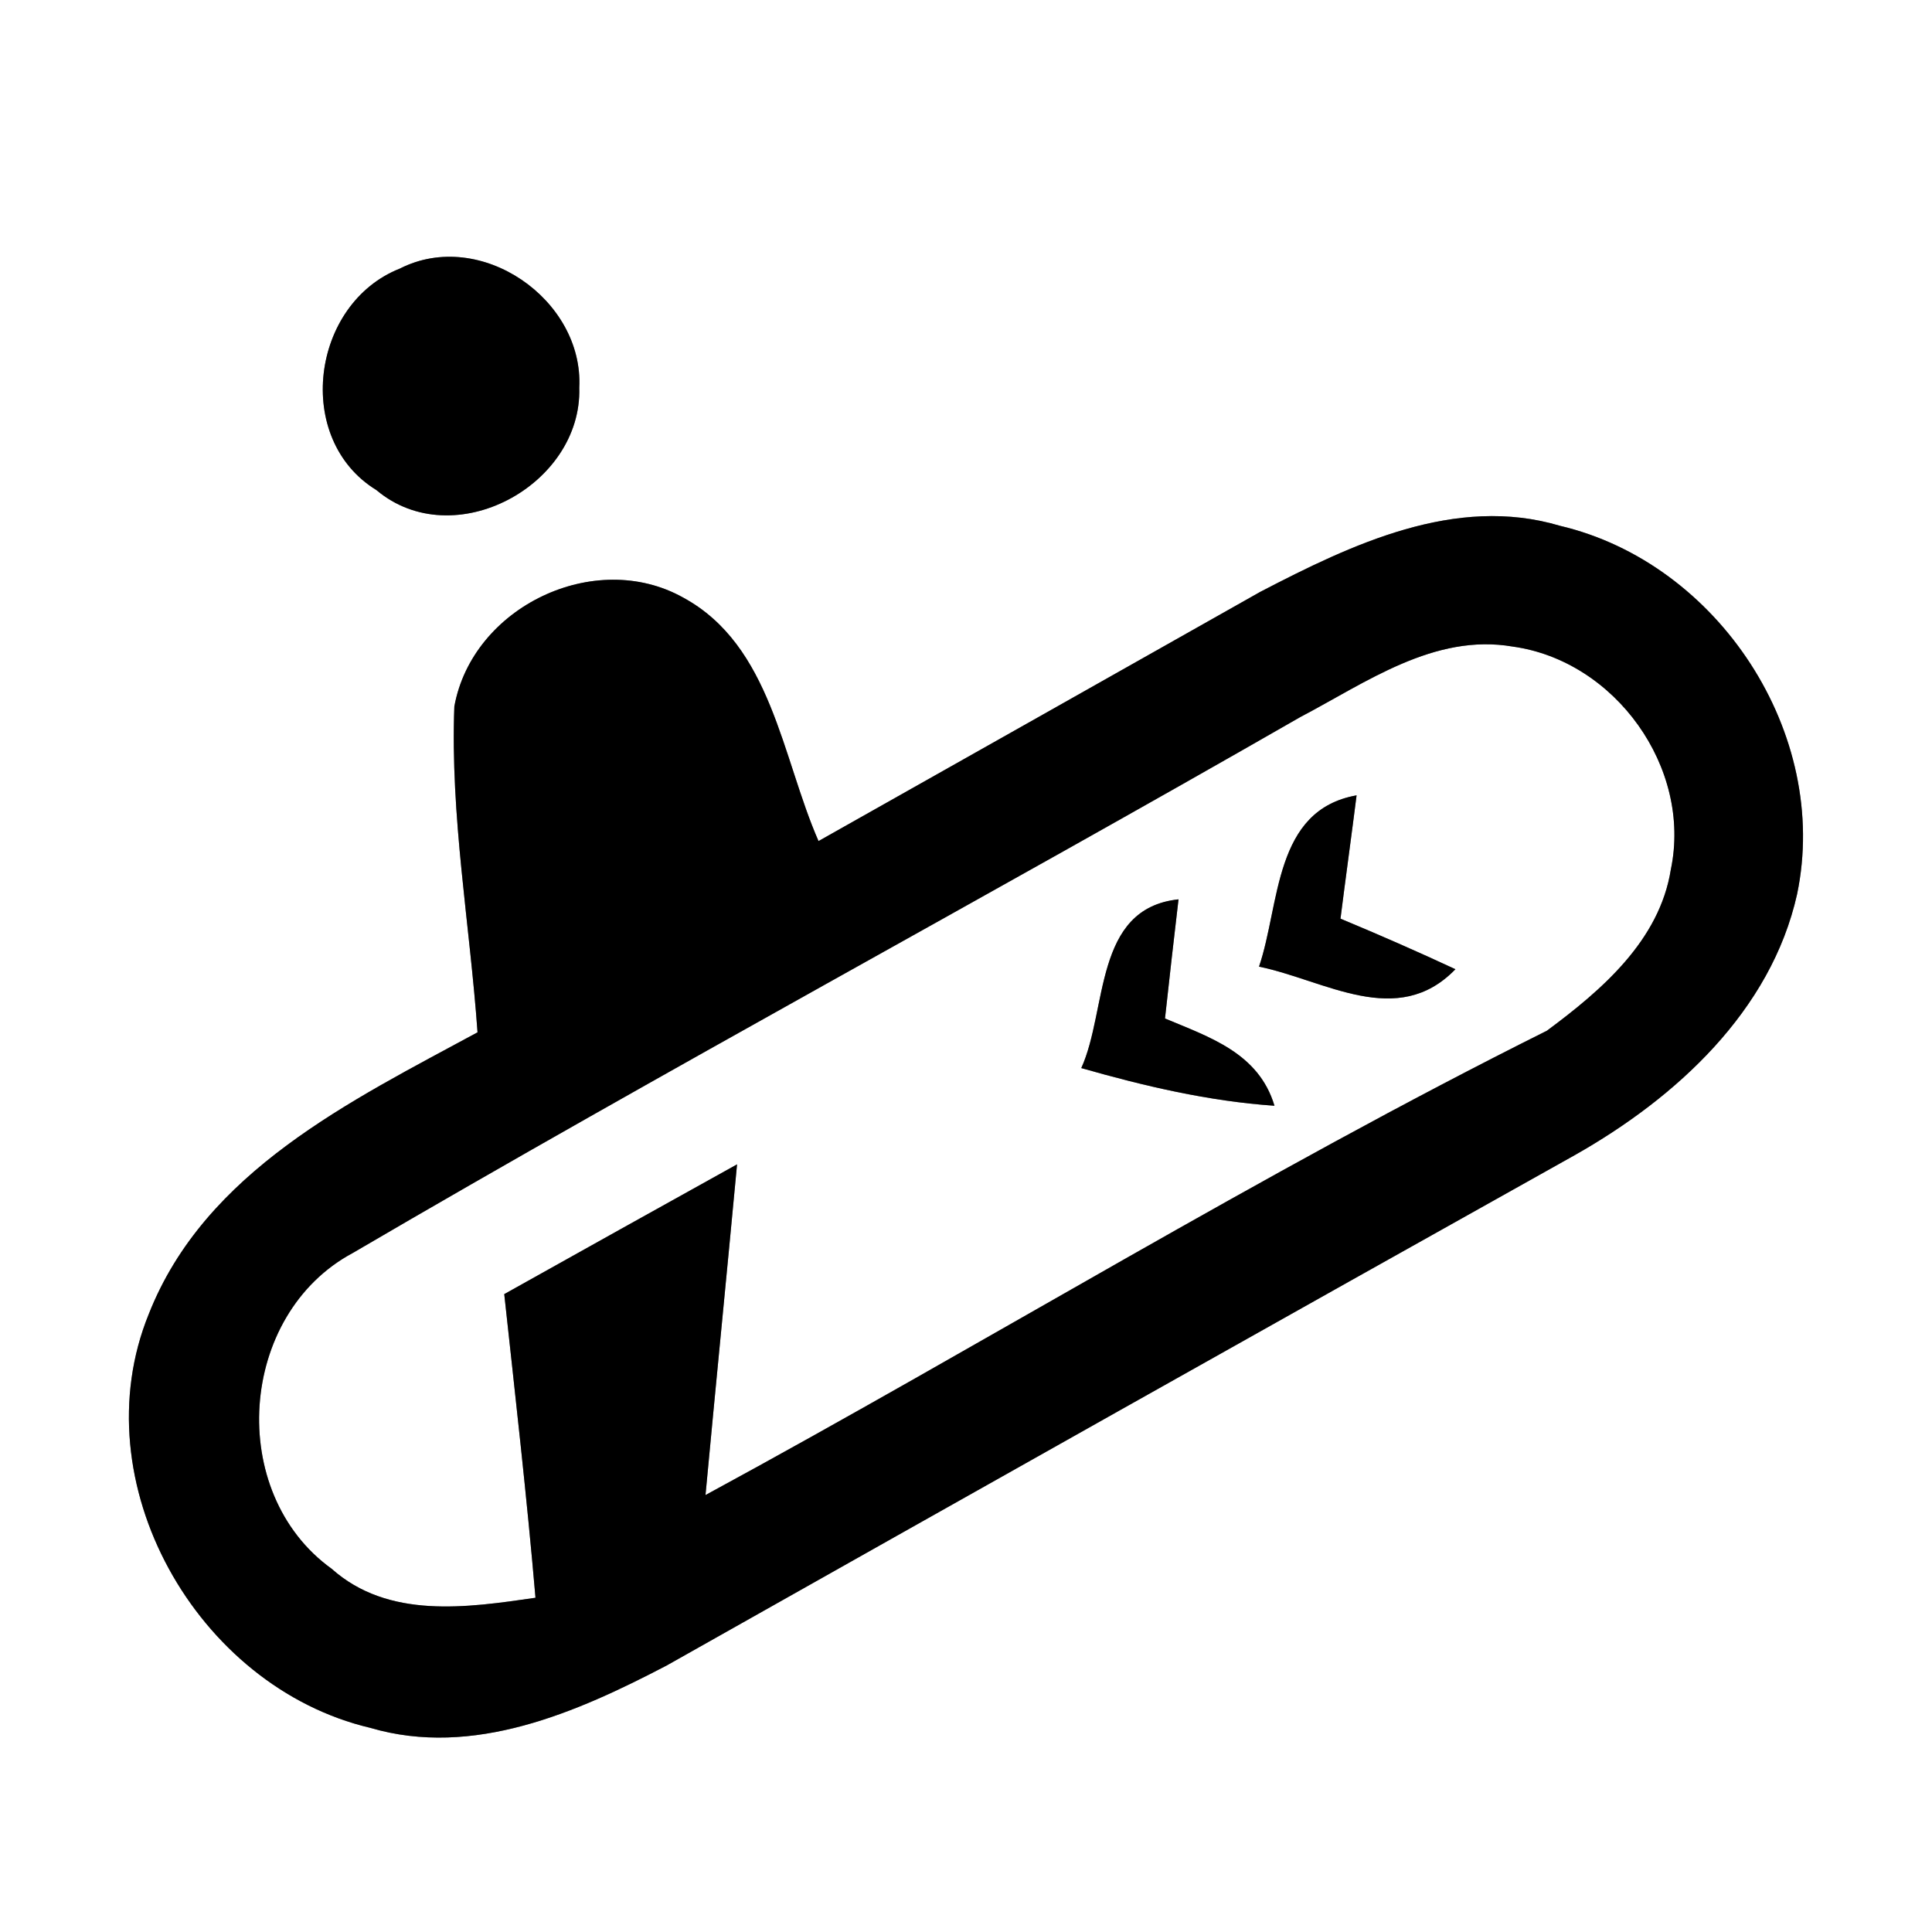 <?xml version="1.0" encoding="UTF-8" ?>
<!DOCTYPE svg PUBLIC "-//W3C//DTD SVG 1.1//EN" "http://www.w3.org/Graphics/SVG/1.1/DTD/svg11.dtd">
<svg width="60pt" height="60pt" viewBox="0 0 60 60" version="1.1" xmlns="http://www.w3.org/2000/svg">
<rect x="0" y="0" width="60" height="60" fill="#808080" stroke="none"/>
<g id="#ffffffff">
<path fill="#ffffff" opacity="1.00" d=" M 0.00 0.00 L 60.00 0.00 L 60.00 60.00 L 0.00 60.00 L 0.00 0.00 M 12.42 8.34 C 9.66 9.43 9.11 13.64 11.69 15.22 C 14.09 17.24 18.08 15.07 17.99 12.04 C 18.13 9.30 14.92 7.07 12.42 8.34 M 39.14 18.38 C 34.57 20.96 30.00 23.54 25.42 26.12 C 24.28 23.52 23.96 20.05 21.22 18.56 C 18.47 17.02 14.67 18.85 14.11 21.94 C 13.98 25.33 14.59 28.69 14.83 32.06 C 10.90 34.19 6.37 36.37 4.62 40.81 C 2.50 46.02 6.10 52.39 11.50 53.66 C 14.69 54.60 17.92 53.18 20.71 51.72 C 30.11 46.42 39.51 41.13 48.93 35.86 C 52.05 34.09 55.00 31.40 55.81 27.77 C 56.85 22.79 53.37 17.49 48.45 16.33 C 45.20 15.36 41.97 16.91 39.14 18.38 Z" />
<path fill="#ffffff" opacity="1.00" d=" M 40.38 22.27 C 42.42 21.20 44.54 19.66 46.98 20.08 C 50.16 20.52 52.55 23.84 51.89 27.00 C 51.54 29.21 49.74 30.75 48.04 32.01 C 39.14 36.45 30.65 41.69 21.91 46.43 C 22.23 43.00 22.57 39.58 22.89 36.16 C 20.48 37.50 18.07 38.84 15.66 40.19 C 16.00 43.33 16.36 46.47 16.63 49.62 C 14.50 49.93 12.06 50.29 10.30 48.72 C 7.02 46.36 7.39 40.82 10.96 38.91 C 20.68 33.22 30.61 27.88 40.38 22.27 M 39.10 30.02 C 41.15 30.44 43.39 31.97 45.20 30.10 C 44.02 29.55 42.83 29.03 41.63 28.53 C 41.75 27.57 42.01 25.66 42.13 24.70 C 39.55 25.16 39.76 28.08 39.10 30.02 M 33.58 33.17 C 35.54 33.73 37.54 34.20 39.58 34.34 C 39.09 32.70 37.56 32.21 36.18 31.63 C 36.28 30.70 36.49 28.85 36.60 27.93 C 33.96 28.21 34.40 31.37 33.58 33.17 Z" />
</g>
<g id="#000000ff">
<path fill="#000000" opacity="1.00" d=" M 12.42 8.34 C 14.92 7.07 18.13 9.30 17.99 12.04 C 18.08 15.07 14.09 17.24 11.69 15.22 C 9.11 13.64 9.66 9.43 12.42 8.34 Z" />
<path fill="#000000" opacity="1.00" d=" M 39.14 18.38 C 41.97 16.91 45.20 15.36 48.45 16.33 C 53.37 17.49 56.85 22.79 55.81 27.77 C 55.00 31.40 52.05 34.09 48.93 35.86 C 39.51 41.13 30.11 46.42 20.71 51.72 C 17.92 53.18 14.69 54.60 11.50 53.66 C 6.10 52.39 2.50 46.02 4.62 40.81 C 6.37 36.37 10.90 34.19 14.83 32.06 C 14.59 28.69 13.98 25.33 14.11 21.94 C 14.67 18.85 18.47 17.02 21.22 18.56 C 23.96 20.05 24.28 23.52 25.42 26.12 C 30.00 23.54 34.57 20.96 39.14 18.38 M 40.38 22.27 C 30.61 27.88 20.68 33.22 10.96 38.91 C 7.39 40.82 7.02 46.36 10.30 48.72 C 12.06 50.29 14.50 49.93 16.63 49.62 C 16.36 46.47 16.00 43.33 15.66 40.19 C 18.07 38.84 20.48 37.50 22.89 36.16 C 22.57 39.58 22.23 43.00 21.91 46.43 C 30.65 41.69 39.14 36.45 48.04 32.01 C 49.74 30.75 51.54 29.21 51.89 27.00 C 52.55 23.84 50.16 20.52 46.98 20.08 C 44.54 19.66 42.42 21.20 40.38 22.27 Z" />
<path fill="#000000" opacity="1.00" d=" M 39.10 30.02 C 39.76 28.08 39.55 25.16 42.13 24.70 C 42.01 25.66 41.75 27.57 41.63 28.53 C 42.83 29.03 44.02 29.55 45.20 30.10 C 43.39 31.97 41.15 30.44 39.10 30.02 Z" />
<path fill="#000000" opacity="1.00" d=" M 33.58 33.17 C 34.40 31.37 33.96 28.21 36.60 27.93 C 36.49 28.85 36.28 30.70 36.18 31.63 C 37.56 32.21 39.09 32.70 39.58 34.34 C 37.54 34.20 35.54 33.73 33.58 33.17 Z" />
</g>
</svg>
